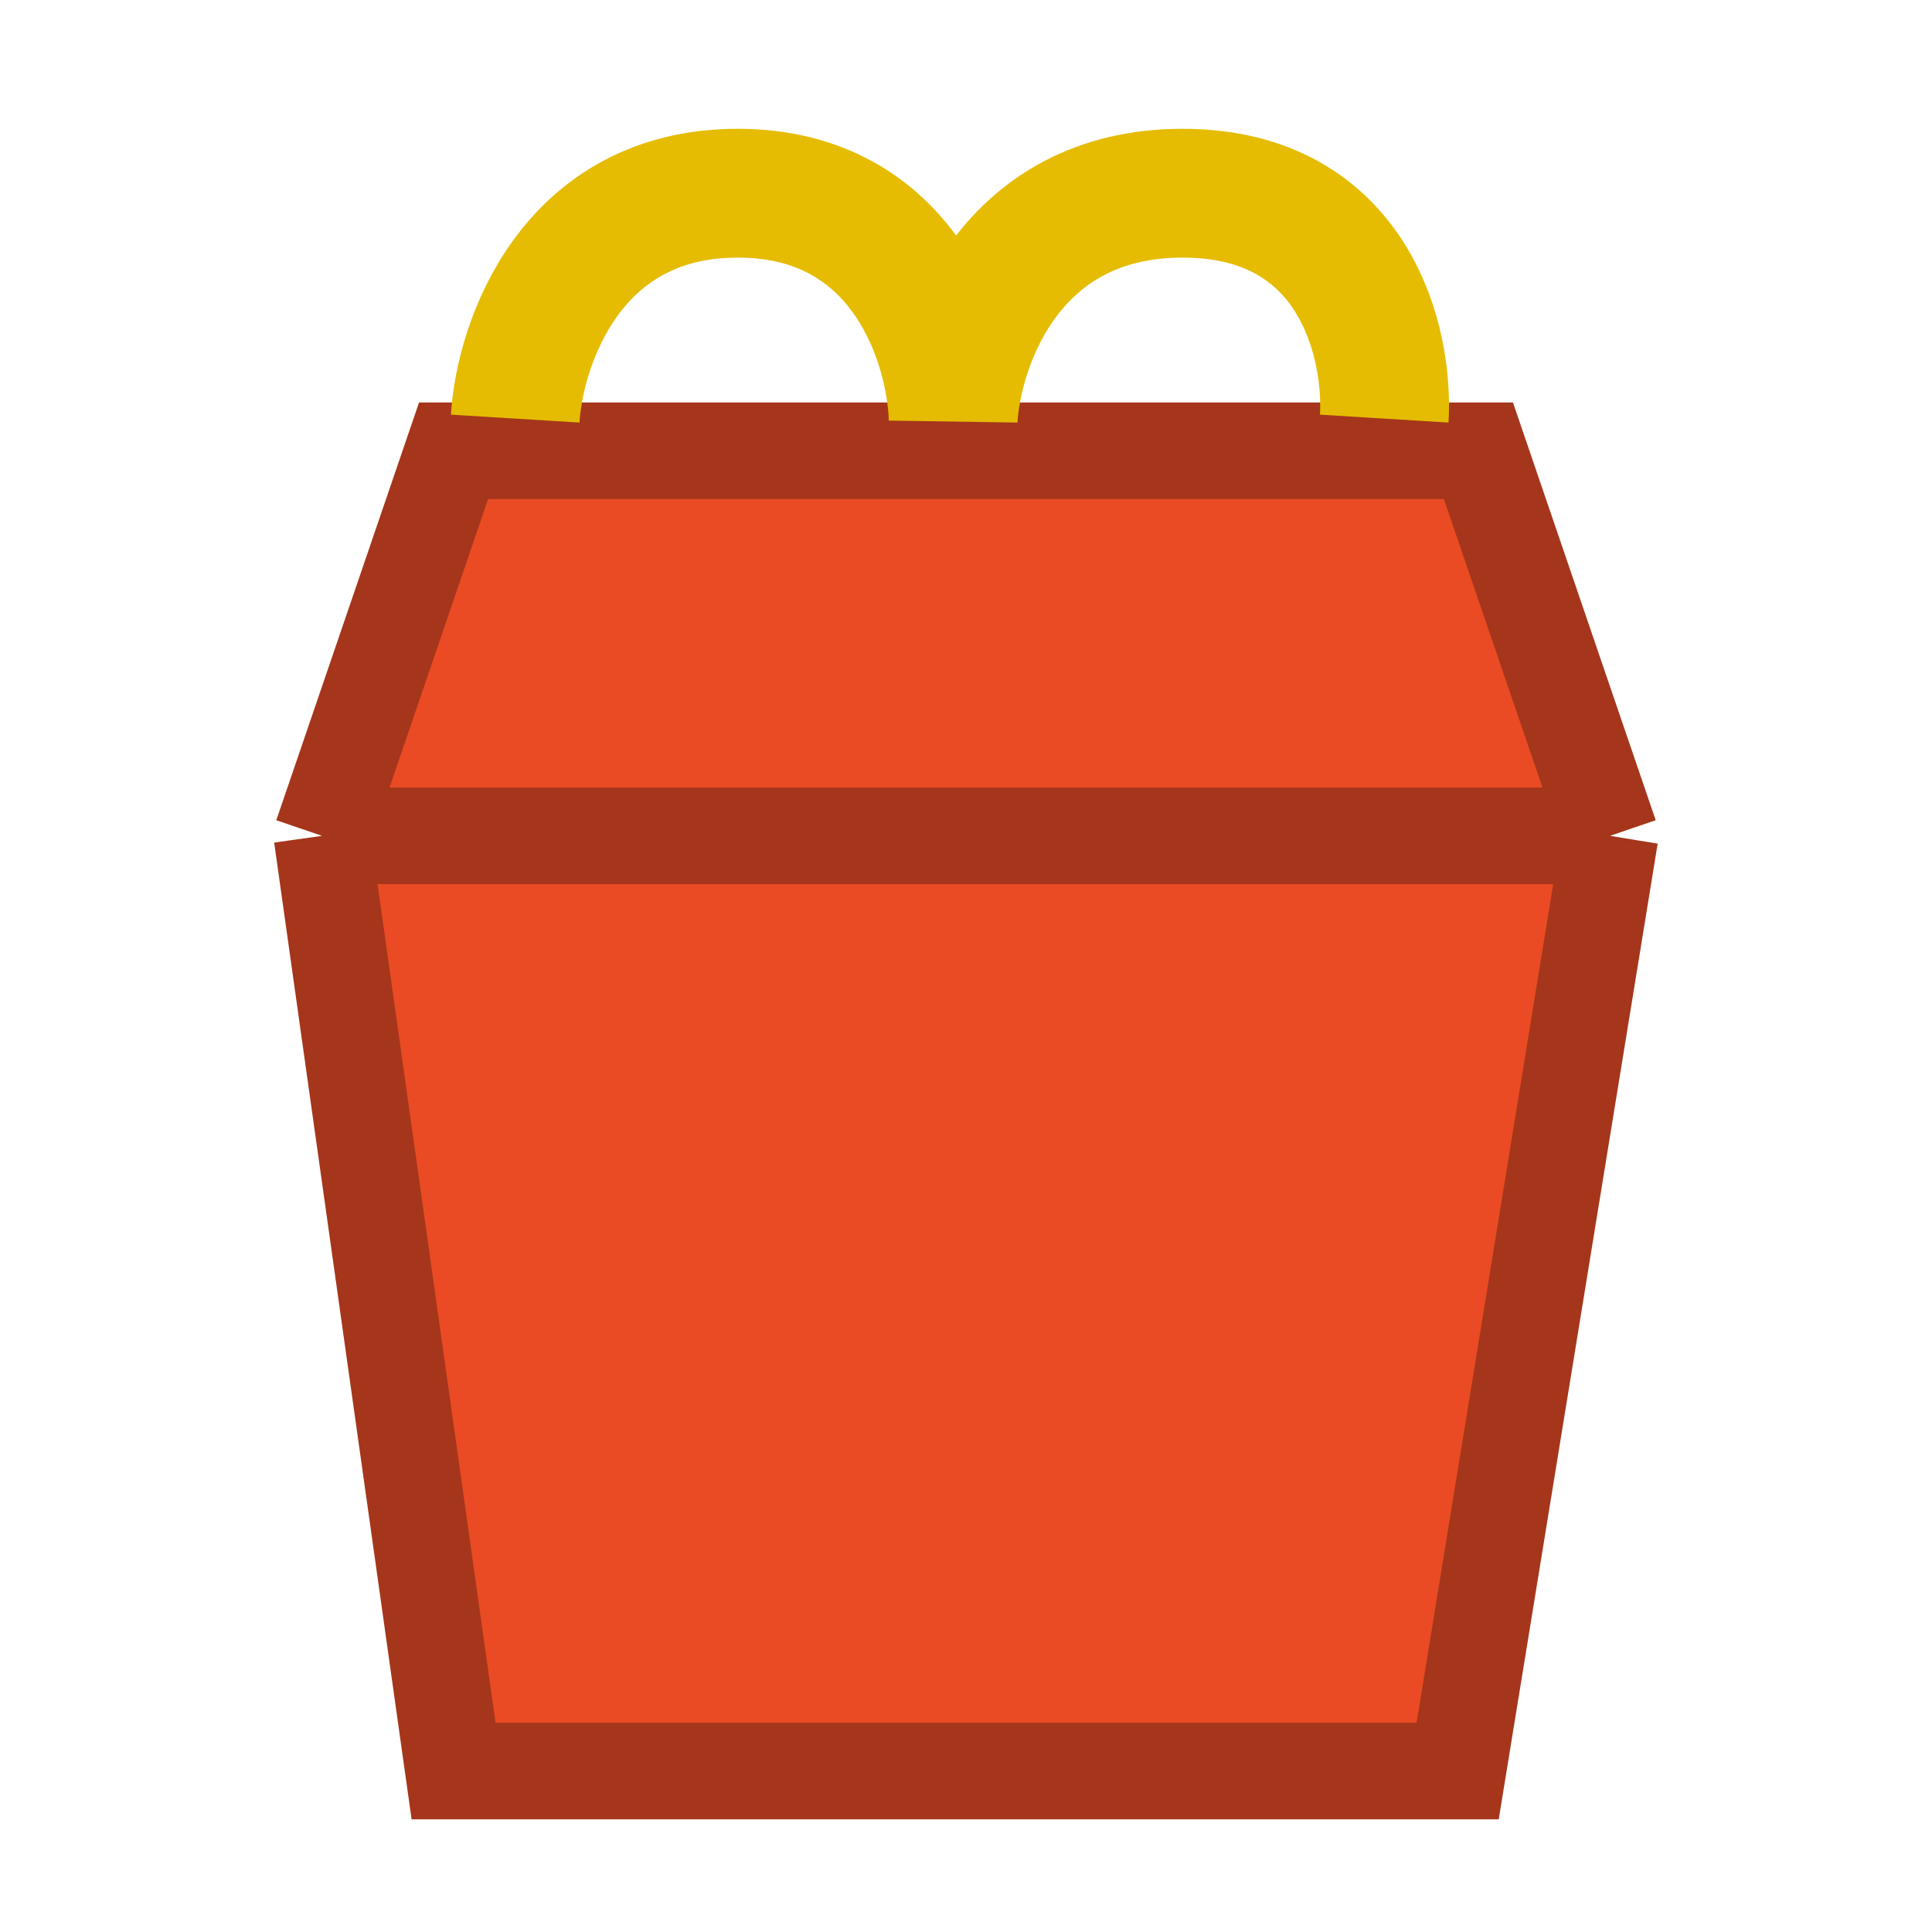 <svg width="60" height="60" viewBox="0 0 60 60" fill="none" xmlns="http://www.w3.org/2000/svg">
<rect width="60" height="60" fill="#1E1E1E"/>
<g id="Frame 2">
<rect width="60" height="60" fill="white"/>
<g id="happy-meal">
<g id="Vector 23">
<path d="M14.086 55L10 25.958L14.086 14H45.914L50 25.958L45.269 55H14.086Z" fill="#EA4B24"/>
<path d="M10 25.958L14.086 55H45.269L50 25.958M10 25.958H50M10 25.958L14.086 14H45.914L50 25.958" stroke="#A5361B" stroke-width="3"/>
</g>
<path id="Vector 24" d="M16 13C16.144 10.667 17.727 6 22.909 6C28.09 6 29.53 10.667 29.602 13C29.746 10.667 31.372 6 36.727 6C42.081 6 43.132 10.667 42.988 13" stroke="#E5BC01" stroke-width="4"/>
</g>
</g>
</svg>
